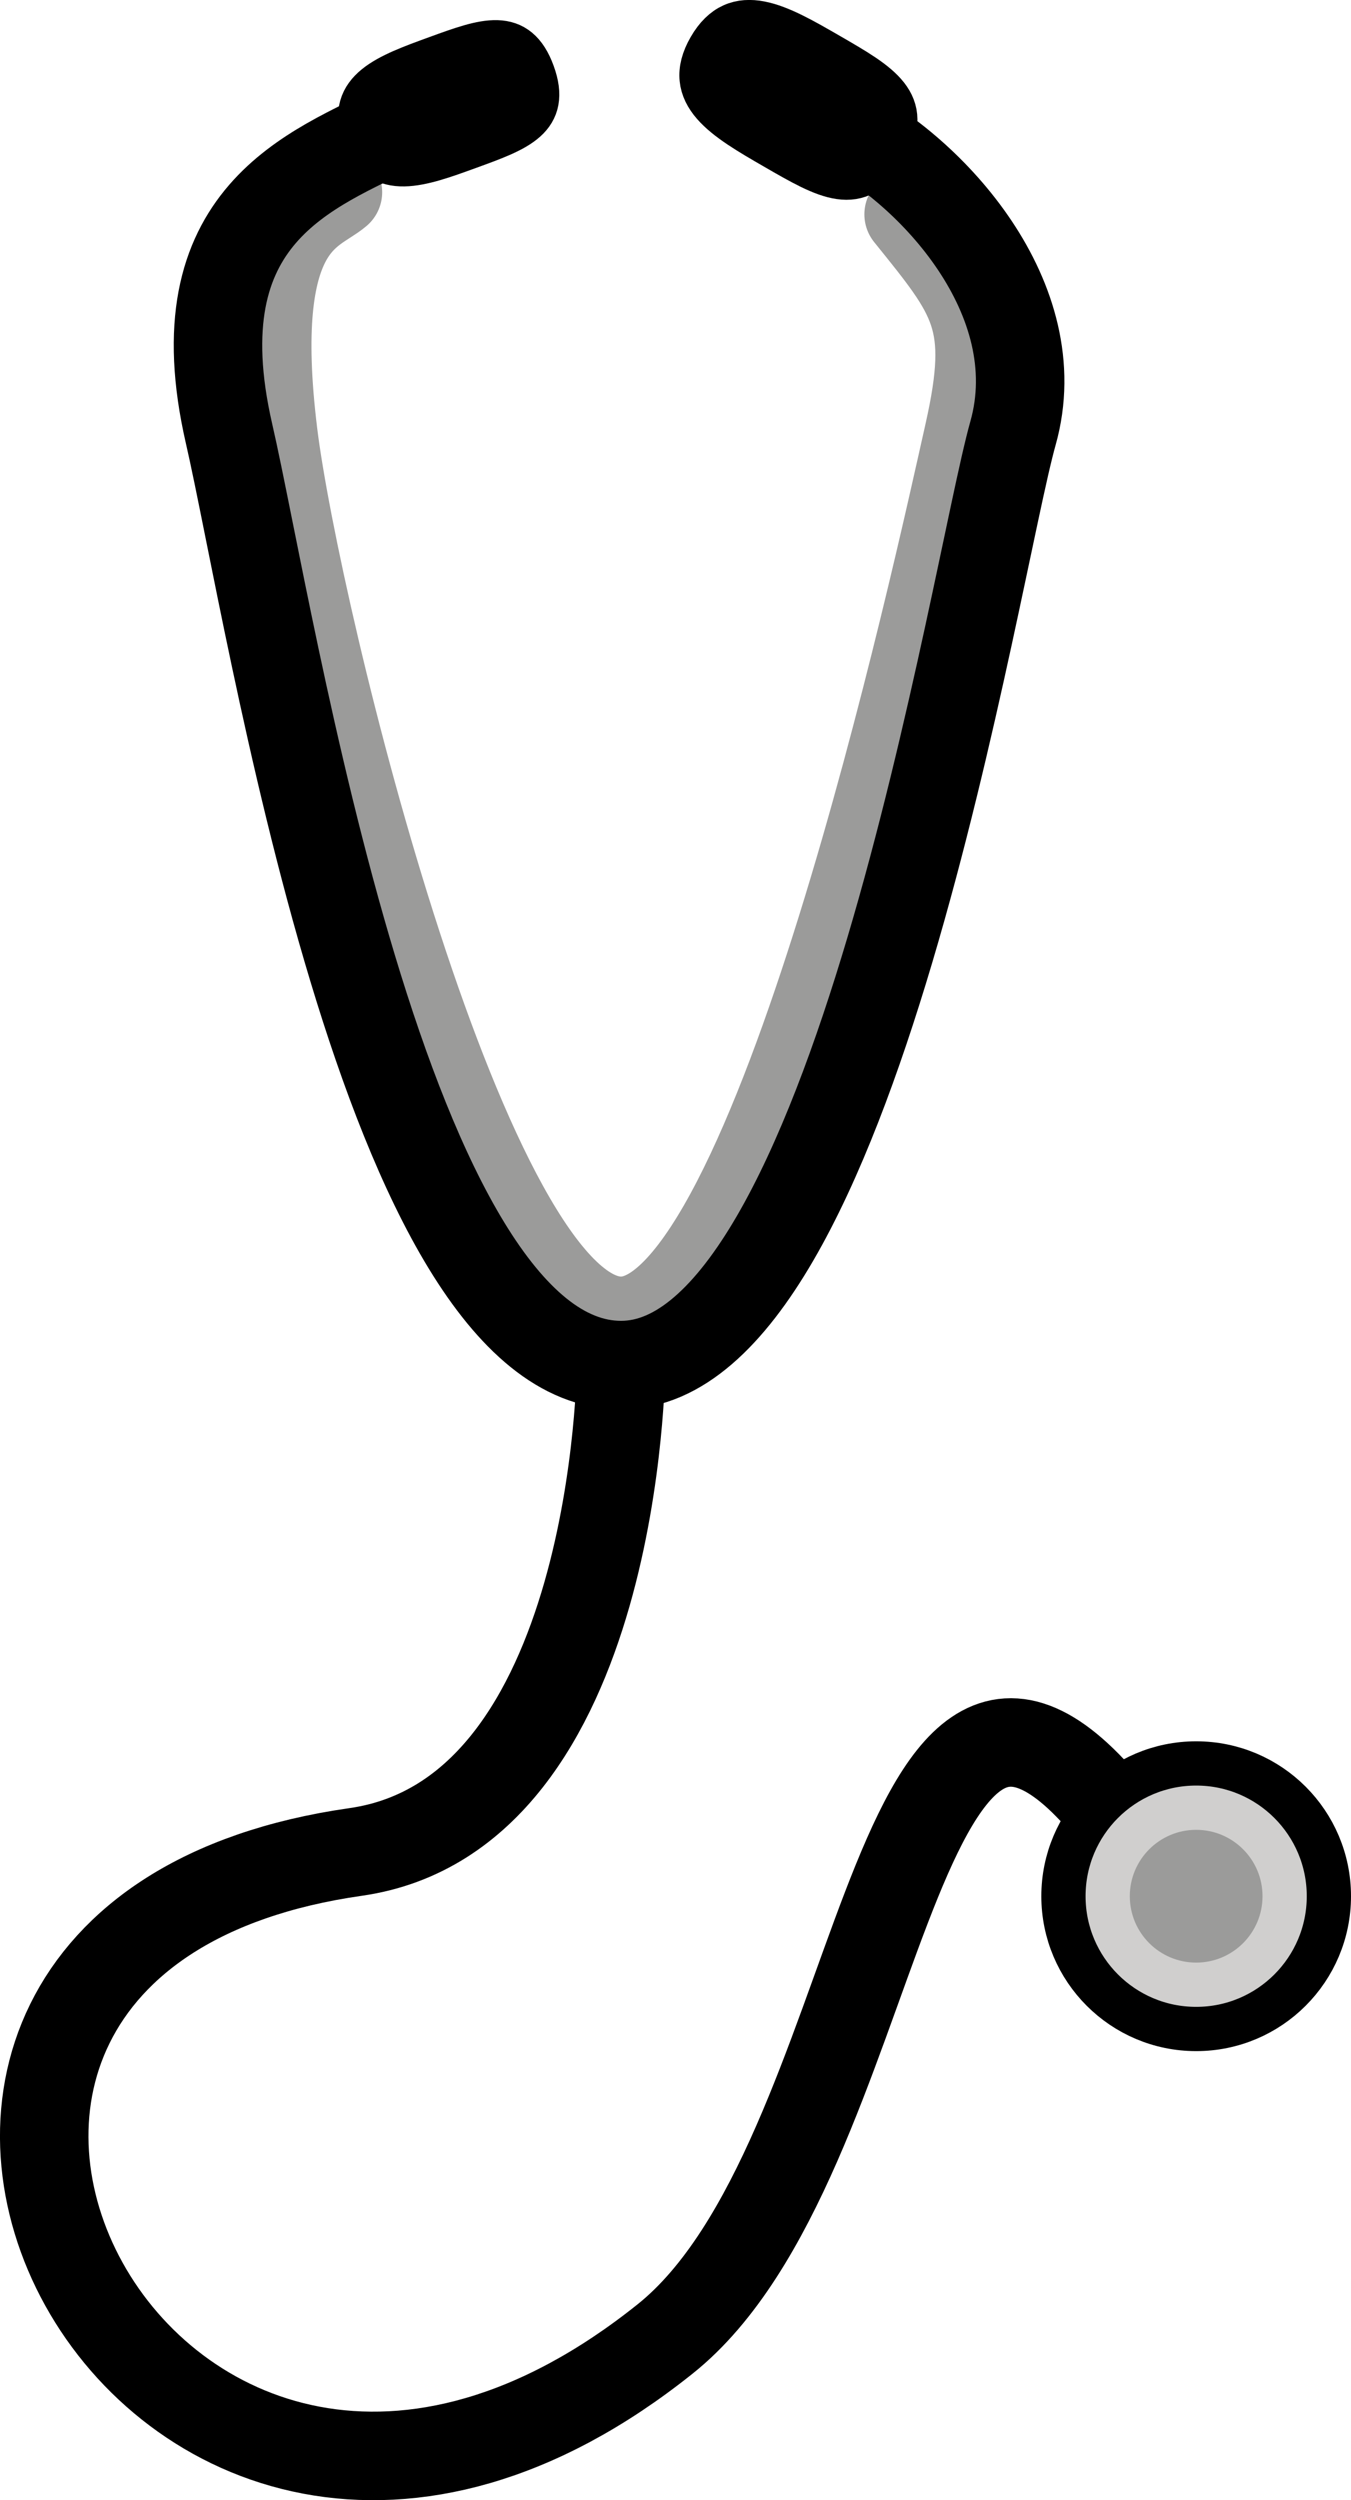 <svg xmlns="http://www.w3.org/2000/svg" xmlns:svg="http://www.w3.org/2000/svg" id="emoji" width="30.539" height="56.487" version="1.1" viewBox="0 0 30.539 56.487"><g id="color" transform="translate(-22.461,-8.657)"><circle id="circle1" cx="49.5" cy="51.5" r="3" fill="#d0cfce"/><circle id="circle2" cx="49.5" cy="51.5" r="1.5" fill="#9b9b9a"/><path id="path2" fill="none" stroke="#9b9b9a" stroke-linecap="round" stroke-linejoin="round" stroke-width="2" d="m 30.1,13 c -0.576,0.49 -2.052,0.652 -1.461,5.457 C 29.144,22.56 33,38.5 36.5,38.5 40,38.5 43.663,21.541 44.36,18.443 44.94,15.86 44.49,15.348 43,13.5"/></g><g id="line" transform="translate(-22.461,-8.657)"><path id="path3" stroke="#000" stroke-linecap="round" stroke-miterlimit="10" d="m 41.203,9.905 c 1.155,0.667 1.883,1.087 1.279,2.133 -0.604,1.046 -1.331,0.626 -2.487,-0.041 -1.155,-0.667 -2.092,-1.208 -1.488,-2.254 0.604,-1.046 1.541,-0.505 2.696,0.162 z"/><path id="path4" fill="none" stroke="#000" stroke-linecap="round" stroke-miterlimit="10" stroke-width="2" d="m 31.5,11.5 c -2,1 -5,2 -3.861,6.957 C 28.597,22.626 31.182,39.5 36.5,39.5 c 5.251,0 8,-18 8.86,-21.057 C 46.214,15.405 43.5,12.5 41.5,11.5"/><path id="path5" fill="none" stroke="#000" stroke-miterlimit="10" stroke-width="2" d="m 47.5,49.5 c -5,-6 -5,8 -10,12 -11.713,9.37 -21,-9 -7,-11 5.94,-0.849 6,-11 6,-11"/><circle id="circle5" cx="49.5" cy="51.5" r="3" fill="none" stroke="#000" stroke-miterlimit="10"/><path id="path6" stroke="#000" stroke-linecap="round" stroke-miterlimit="10" d="m 32.331,9.967 c 1.11,-0.404 1.809,-0.658 2.175,0.347 0.366,1.005 -0.333,1.26 -1.443,1.663 -1.11,0.404 -2.01,0.732 -2.376,-0.273 -0.366,-1.005 0.534,-1.333 1.644,-1.737 z"/></g></svg>